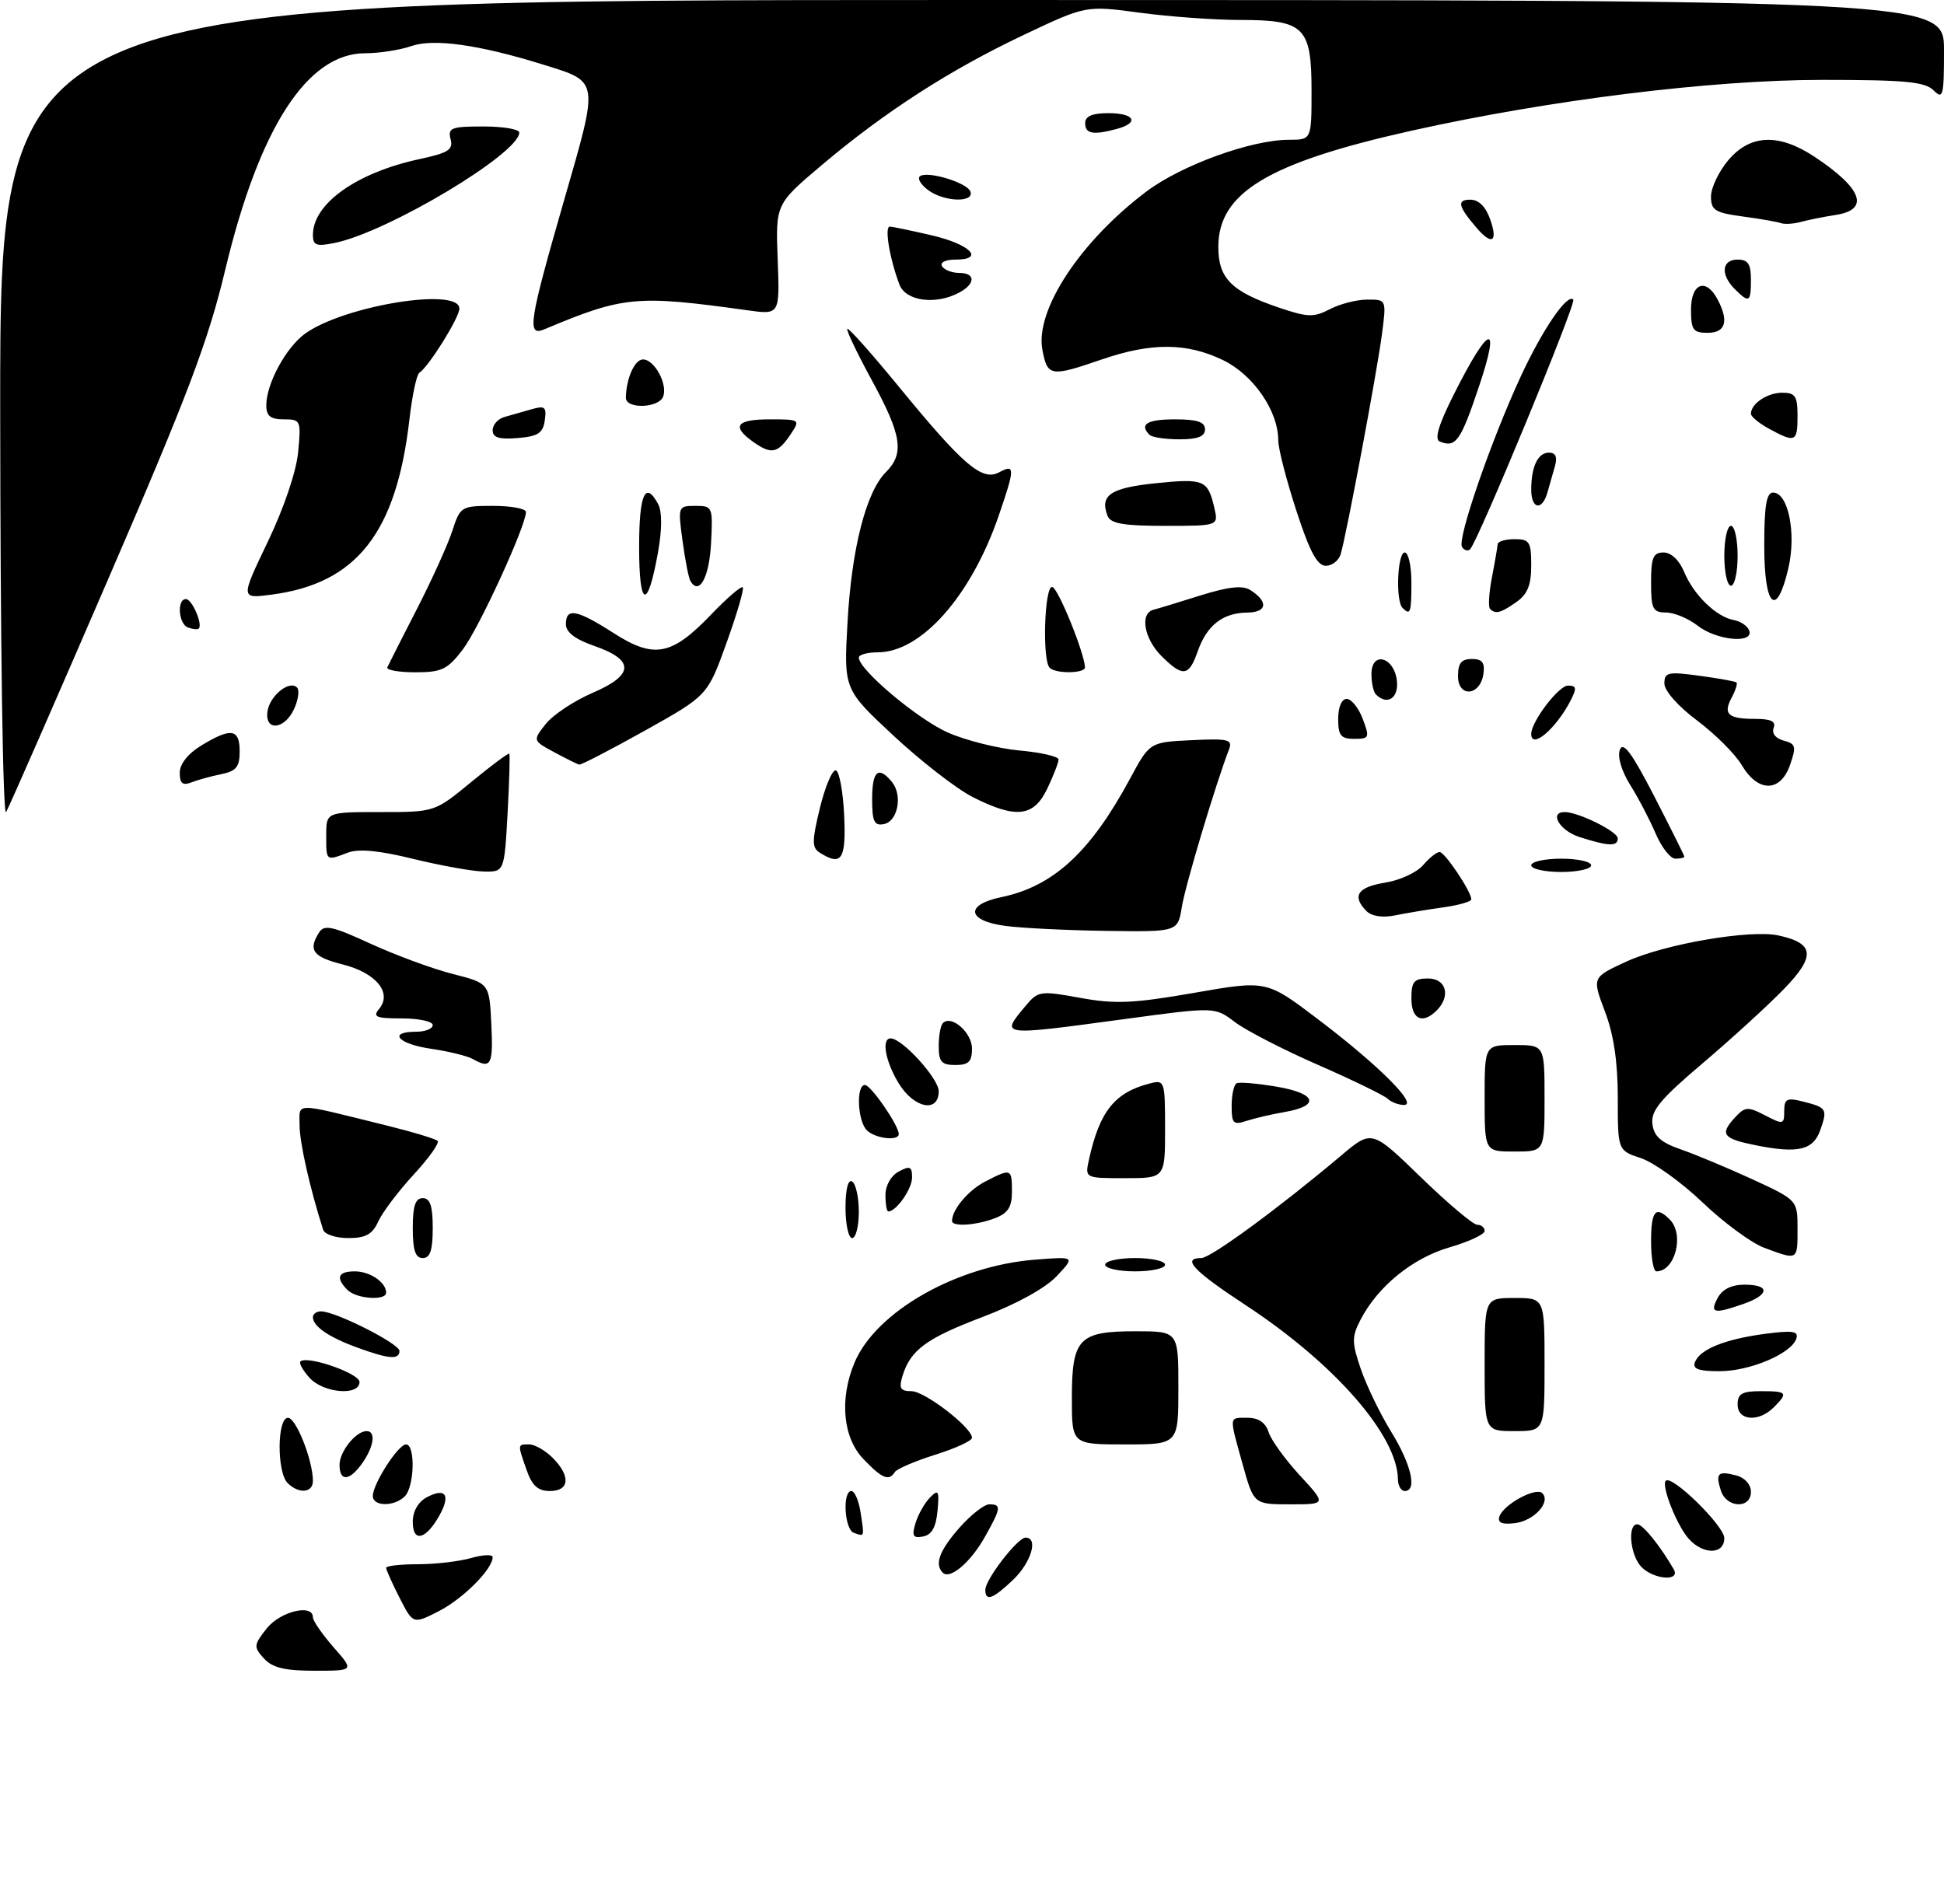 <?xml version="1.0" encoding="UTF-8" standalone="no"?>
<!DOCTYPE svg PUBLIC "-//W3C//DTD SVG 1.1//EN" "http://www.w3.org/Graphics/SVG/1.1/DTD/svg11.dtd" >
<svg xmlns="http://www.w3.org/2000/svg" xmlns:xlink="http://www.w3.org/1999/xlink" version="1.1" viewBox="0 0 292 286">
 <g >
 <path fill="currentColor"
d=" M 39.64 249.15 C 38.07 247.42 38.10 247.14 40.06 244.65 C 42.08 242.09 47.00 240.89 47.00 242.97 C 47.00 243.50 48.40 245.52 50.10 247.47 C 53.21 251.00 53.21 251.00 47.26 251.00 C 42.75 251.00 40.91 250.55 39.64 249.15 Z  M 60.02 240.05 C 58.91 237.87 58.00 235.84 58.00 235.54 C 58.00 235.24 60.14 235.00 62.76 235.00 C 65.37 235.00 68.97 234.58 70.76 234.07 C 72.54 233.56 74.00 233.50 74.00 233.93 C 74.00 235.73 69.56 240.18 65.93 242.04 C 62.05 244.02 62.05 244.02 60.02 240.05 Z  M 148.00 238.84 C 148.00 237.29 152.85 231.00 154.05 231.00 C 156.00 231.00 154.90 234.72 152.20 237.31 C 149.15 240.23 148.00 240.65 148.00 238.84 Z  M 141.61 236.27 C 140.34 235.01 141.10 232.95 144.10 229.53 C 145.81 227.59 147.84 226.00 148.60 226.00 C 150.45 226.00 150.38 226.56 147.92 230.92 C 145.79 234.72 142.68 237.35 141.61 236.27 Z  M 246.57 235.43 C 244.88 233.73 244.40 229.00 245.93 229.00 C 246.76 229.00 249.33 232.18 251.40 235.75 C 252.47 237.60 248.48 237.34 246.57 235.43 Z  M 253.67 231.19 C 251.89 229.22 249.49 223.17 250.21 222.46 C 251.14 221.53 259.00 229.25 259.00 231.08 C 259.00 233.55 255.87 233.62 253.67 231.19 Z  M 62.00 228.62 C 62.00 227.06 62.81 225.64 64.09 224.95 C 66.94 223.42 67.74 224.59 65.97 227.73 C 63.93 231.34 62.00 231.78 62.00 228.62 Z  M 128.25 230.28 C 126.84 229.78 126.51 224.00 127.89 224.00 C 128.37 224.00 129.00 225.46 129.27 227.25 C 129.84 230.99 129.88 230.86 128.25 230.28 Z  M 137.51 228.84 C 137.90 227.55 138.87 225.82 139.67 225.00 C 140.96 223.68 141.10 223.92 140.82 226.99 C 140.59 229.44 139.95 230.59 138.65 230.83 C 137.14 231.12 136.93 230.76 137.51 228.84 Z  M 225.22 227.83 C 225.82 226.02 230.70 223.37 231.66 224.32 C 233.00 225.66 230.41 228.49 227.54 228.83 C 225.60 229.06 224.91 228.76 225.22 227.83 Z  M 56.00 224.75 C 56.01 222.91 59.81 217.00 60.99 217.00 C 62.41 217.00 62.26 223.34 60.80 224.80 C 59.22 226.38 56.00 226.34 56.00 224.75 Z  M 186.66 220.02 C 184.59 212.55 184.54 213.00 187.43 213.00 C 189.04 213.00 190.10 213.73 190.55 215.15 C 190.92 216.33 193.03 219.25 195.24 221.65 C 199.25 226.00 199.25 226.00 193.79 226.00 C 188.33 226.00 188.33 226.00 186.66 220.02 Z  M 258.48 223.92 C 257.65 221.32 258.04 220.94 260.79 221.66 C 262.08 221.99 263.00 223.02 263.00 224.12 C 263.00 226.73 259.32 226.57 258.48 223.92 Z  M 43.20 222.80 C 41.57 221.17 41.61 213.00 43.26 213.00 C 44.47 213.00 47.00 219.40 47.00 222.48 C 47.00 224.30 44.87 224.47 43.20 222.80 Z  M 79.10 220.85 C 77.72 216.90 77.71 217.00 79.50 217.00 C 80.33 217.00 81.90 217.90 83.00 219.00 C 85.75 221.75 85.56 224.00 82.60 224.00 C 80.80 224.00 79.92 223.20 79.10 220.85 Z  M 209.98 222.25 C 209.90 215.63 200.44 204.82 187.05 196.04 C 179.24 190.91 177.45 189.00 180.45 189.00 C 181.85 189.00 192.05 181.52 201.44 173.61 C 206.05 169.71 206.05 169.71 213.42 176.86 C 217.47 180.79 221.28 184.00 221.89 184.00 C 222.50 184.00 223.00 184.42 223.00 184.93 C 223.00 185.44 220.63 186.55 217.73 187.39 C 212.17 189.01 206.96 193.25 204.36 198.27 C 203.03 200.84 203.04 201.66 204.40 205.67 C 205.25 208.15 207.30 212.40 208.97 215.11 C 211.99 220.01 212.90 224.00 211.00 224.00 C 210.45 224.00 209.99 223.21 209.98 222.25 Z  M 51.00 220.07 C 51.00 218.06 53.46 215.00 55.07 215.00 C 56.48 215.00 56.18 217.29 54.44 219.78 C 52.53 222.51 51.00 222.64 51.00 220.07 Z  M 129.69 219.20 C 126.60 215.98 126.07 210.16 128.35 204.72 C 131.55 197.07 143.66 190.16 155.50 189.24 C 161.50 188.77 161.50 188.77 158.71 191.73 C 157.03 193.52 152.66 195.93 147.62 197.84 C 139.11 201.07 136.75 202.81 135.55 206.75 C 135.00 208.57 135.25 209.00 136.90 209.00 C 138.91 209.00 146.00 214.46 146.00 216.01 C 146.00 216.45 143.51 217.60 140.47 218.55 C 137.43 219.51 134.70 220.68 134.41 221.15 C 133.53 222.56 132.50 222.14 129.69 219.20 Z  M 161.00 210.07 C 161.00 201.08 162.03 200.00 170.57 200.00 C 177.00 200.00 177.00 200.00 177.00 208.50 C 177.00 217.00 177.00 217.00 169.00 217.00 C 161.00 217.00 161.00 217.00 161.00 210.07 Z  M 223.00 205.00 C 223.00 195.00 223.00 195.00 227.50 195.00 C 232.00 195.00 232.00 195.00 232.00 205.00 C 232.00 215.00 232.00 215.00 227.50 215.00 C 223.00 215.00 223.00 215.00 223.00 205.00 Z  M 261.00 211.00 C 261.00 209.38 261.67 209.00 264.50 209.00 C 268.46 209.00 268.63 209.22 266.43 211.43 C 264.16 213.70 261.00 213.45 261.00 211.00 Z  M 46.49 206.99 C 45.50 205.89 44.88 204.79 45.12 204.54 C 46.09 203.58 54.00 206.32 54.00 207.62 C 54.00 209.75 48.58 209.30 46.49 206.99 Z  M 254.59 204.64 C 255.33 202.71 259.08 201.19 265.09 200.39 C 269.28 199.84 270.18 199.97 269.82 201.10 C 269.11 203.34 262.86 206.00 258.28 206.00 C 255.13 206.00 254.19 205.66 254.59 204.64 Z  M 53.61 202.43 C 49.36 200.88 47.00 199.25 47.00 197.88 C 47.00 197.39 47.56 197.00 48.25 197.01 C 50.44 197.03 60.00 201.87 60.00 202.95 C 60.00 204.32 58.39 204.18 53.61 202.43 Z  M 258.00 195.00 C 258.70 193.69 260.09 193.00 262.04 193.00 C 265.92 193.00 265.82 194.52 261.85 195.90 C 257.43 197.44 256.78 197.29 258.00 195.00 Z  M 52.20 193.80 C 50.37 191.97 50.76 191.00 53.30 191.00 C 55.57 191.00 58.00 192.65 58.00 194.20 C 58.00 195.45 53.54 195.14 52.20 193.80 Z  M 166.00 190.00 C 166.00 189.45 168.03 189.00 170.50 189.00 C 172.97 189.00 175.00 189.45 175.00 190.00 C 175.00 190.55 172.97 191.00 170.50 191.00 C 168.03 191.00 166.00 190.55 166.00 190.00 Z  M 248.00 186.50 C 248.00 181.89 248.69 181.09 250.80 183.20 C 253.05 185.45 251.62 191.00 248.80 191.00 C 248.36 191.00 248.00 188.97 248.00 186.50 Z  M 62.00 184.50 C 62.00 181.17 62.39 180.00 63.50 180.00 C 64.61 180.00 65.00 181.17 65.00 184.50 C 65.00 187.83 64.61 189.00 63.50 189.00 C 62.39 189.00 62.00 187.83 62.00 184.50 Z  M 265.00 187.46 C 263.07 186.74 258.91 183.68 255.74 180.65 C 252.57 177.62 248.40 174.63 246.49 174.00 C 243.00 172.84 243.00 172.84 243.00 164.93 C 243.00 159.53 242.39 155.41 241.06 151.93 C 239.13 146.83 239.13 146.83 244.34 144.44 C 250.10 141.81 262.94 139.61 267.16 140.54 C 272.57 141.72 272.75 143.66 267.91 148.63 C 265.49 151.12 259.99 156.14 255.70 159.78 C 249.38 165.14 247.96 166.86 248.20 168.85 C 248.43 170.71 249.47 171.64 252.48 172.68 C 254.67 173.44 259.50 175.46 263.23 177.17 C 270.00 180.30 270.00 180.30 270.00 184.65 C 270.00 189.39 270.07 189.35 265.00 187.46 Z  M 48.54 184.75 C 46.57 178.61 45.00 171.65 45.00 169.08 C 45.00 165.57 43.86 165.57 57.84 169.03 C 61.87 170.02 65.43 171.09 65.73 171.40 C 66.04 171.71 64.42 173.99 62.12 176.48 C 59.83 178.97 57.44 182.13 56.82 183.50 C 55.93 185.45 54.93 186.00 52.31 186.00 C 50.45 186.00 48.76 185.44 48.54 184.75 Z  M 127.00 181.44 C 127.00 178.66 127.39 177.12 128.00 177.50 C 128.55 177.84 129.00 179.89 129.00 182.06 C 129.00 184.23 128.55 186.00 128.00 186.00 C 127.45 186.00 127.00 183.95 127.00 181.44 Z  M 143.00 183.43 C 143.00 181.72 145.43 178.83 147.98 177.51 C 151.88 175.49 152.00 175.54 152.00 179.02 C 152.00 181.35 151.41 182.27 149.43 183.02 C 146.62 184.10 143.00 184.33 143.00 183.43 Z  M 133.00 179.54 C 133.00 178.09 133.83 176.63 135.00 176.00 C 136.68 175.10 137.00 175.24 137.00 176.89 C 137.00 178.61 134.63 182.00 133.43 182.00 C 133.19 182.00 133.00 180.89 133.00 179.54 Z  M 163.56 174.25 C 165.16 166.95 167.43 164.11 172.75 162.76 C 174.93 162.20 175.00 162.41 175.00 169.59 C 175.00 177.00 175.00 177.00 168.98 177.00 C 162.96 177.00 162.96 177.00 163.56 174.25 Z  M 223.00 165.00 C 223.00 157.00 223.00 157.00 227.50 157.00 C 232.00 157.00 232.00 157.00 232.00 165.00 C 232.00 173.00 232.00 173.00 227.50 173.00 C 223.00 173.00 223.00 173.00 223.00 165.00 Z  M 263.74 172.06 C 258.84 171.08 258.31 170.43 260.46 168.04 C 262.10 166.23 262.47 166.19 265.12 167.56 C 267.86 168.98 268.00 168.95 268.00 166.92 C 268.00 165.09 268.39 164.88 270.75 165.47 C 274.40 166.39 274.53 166.59 273.42 169.77 C 272.36 172.79 270.09 173.33 263.74 172.06 Z  M 130.20 169.80 C 128.80 168.40 128.57 163.00 129.92 163.00 C 130.81 163.00 135.00 169.08 135.00 170.37 C 135.00 171.47 131.45 171.05 130.20 169.80 Z  M 185.00 166.13 C 185.00 164.47 185.34 162.95 185.75 162.74 C 186.16 162.53 188.89 162.77 191.80 163.26 C 197.78 164.28 198.33 166.15 192.92 167.07 C 191.04 167.39 188.49 167.99 187.25 168.39 C 185.25 169.05 185.00 168.80 185.00 166.13 Z  M 134.99 162.75 C 132.98 159.45 132.36 156.00 133.78 156.00 C 135.52 156.00 141.00 162.03 141.00 163.94 C 141.00 167.25 137.28 166.51 134.99 162.75 Z  M 208.45 165.08 C 207.93 164.57 203.22 162.28 198.00 159.99 C 192.78 157.71 187.15 154.81 185.49 153.55 C 182.48 151.26 182.48 151.26 168.99 153.09 C 150.02 155.65 150.25 155.68 154.03 151.14 C 155.93 148.86 156.23 148.82 162.25 149.91 C 167.50 150.87 170.23 150.75 179.36 149.16 C 190.23 147.26 190.23 147.26 197.86 153.04 C 206.95 159.92 213.07 166.00 210.90 166.00 C 210.07 166.00 208.97 165.58 208.45 165.08 Z  M 71.00 159.09 C 70.17 158.63 67.36 157.94 64.75 157.56 C 59.79 156.85 58.17 155.00 62.50 155.00 C 63.88 155.00 65.00 154.55 65.00 154.00 C 65.00 153.45 62.92 153.00 60.38 153.00 C 56.47 153.00 55.94 152.78 56.95 151.56 C 58.95 149.15 56.49 146.15 51.47 144.89 C 46.99 143.76 46.24 142.74 47.94 140.07 C 48.70 138.87 49.97 139.15 55.67 141.78 C 59.43 143.50 64.97 145.55 68.00 146.32 C 73.50 147.72 73.50 147.72 73.80 153.86 C 74.10 160.03 73.76 160.65 71.00 159.09 Z  M 141.00 157.17 C 141.00 155.61 141.28 154.05 141.63 153.70 C 142.91 152.42 146.00 155.13 146.00 157.54 C 146.00 159.50 145.49 160.00 143.50 160.00 C 141.42 160.00 141.00 159.52 141.00 157.17 Z  M 212.00 150.00 C 212.00 147.47 212.39 147.00 214.50 147.00 C 217.24 147.00 217.95 149.65 215.80 151.80 C 213.67 153.93 212.00 153.15 212.00 150.00 Z  M 151.00 139.10 C 145.23 138.33 144.90 135.92 150.41 134.78 C 158.22 133.15 163.78 128.04 169.73 117.00 C 172.69 111.50 172.69 111.50 178.97 111.20 C 184.53 110.93 185.18 111.09 184.60 112.59 C 182.58 117.85 178.03 133.04 177.52 136.25 C 176.91 140.00 176.91 140.00 166.20 139.85 C 160.32 139.77 153.47 139.43 151.00 139.10 Z  M 205.25 136.87 C 203.03 134.62 203.91 133.27 208.02 132.61 C 210.24 132.26 212.81 131.08 213.75 129.98 C 214.68 128.89 215.80 128.00 216.24 128.00 C 217.02 128.00 220.99 133.93 221.00 135.11 C 221.00 135.45 219.09 136.00 216.75 136.32 C 214.41 136.65 211.15 137.19 209.50 137.53 C 207.66 137.90 206.02 137.65 205.25 136.87 Z  M 62.05 129.03 C 56.96 127.77 53.86 127.48 52.24 128.10 C 48.94 129.35 49.00 129.40 49.00 125.50 C 49.00 122.00 49.00 122.00 57.15 122.00 C 65.30 122.00 65.30 122.00 70.79 117.48 C 73.81 114.99 76.38 113.08 76.50 113.23 C 76.62 113.38 76.50 117.44 76.24 122.25 C 75.75 131.00 75.75 131.00 72.62 130.93 C 70.91 130.89 66.15 130.03 62.05 129.03 Z  M 230.00 130.00 C 230.00 129.45 232.03 129.00 234.50 129.00 C 236.97 129.00 239.00 129.45 239.00 130.00 C 239.00 130.55 236.97 131.00 234.50 131.00 C 232.03 131.00 230.00 130.55 230.00 130.00 Z  M 123.12 128.09 C 121.94 127.35 121.95 126.34 123.16 121.36 C 123.95 118.14 125.02 115.61 125.55 115.74 C 126.07 115.87 126.63 118.91 126.80 122.49 C 127.10 129.15 126.42 130.18 123.12 128.09 Z  M 248.70 125.25 C 247.82 123.19 246.10 119.89 244.87 117.93 C 243.54 115.79 242.92 113.66 243.32 112.62 C 243.81 111.34 245.16 113.18 248.49 119.65 C 250.97 124.47 253.00 128.54 253.00 128.70 C 253.00 128.87 252.39 129.00 251.65 129.00 C 250.91 129.00 249.58 127.31 248.70 125.25 Z  M 237.25 125.75 C 234.27 124.80 232.62 122.00 235.03 122.00 C 237.10 122.00 243.00 124.93 243.00 125.95 C 243.00 127.20 241.62 127.15 237.25 125.75 Z  M 131.00 120.07 C 131.00 115.82 131.92 115.00 133.95 117.44 C 135.62 119.45 134.87 123.41 132.75 123.81 C 131.32 124.09 131.00 123.41 131.00 120.07 Z  M 0.03 61.75 C 0.00 0.00 0.00 0.00 146.00 0.00 C 292.00 0.00 292.00 0.00 292.00 7.57 C 292.00 14.45 291.86 15.00 290.43 13.57 C 289.14 12.28 286.15 12.00 273.68 12.00 C 257.01 12.01 232.73 15.02 212.00 19.64 C 190.50 24.44 183.00 28.95 183.00 37.09 C 183.00 41.81 184.95 43.78 192.03 46.19 C 196.42 47.68 197.33 47.71 199.75 46.45 C 201.26 45.66 203.80 45.01 205.38 45.01 C 208.26 45.00 208.26 45.00 207.57 50.25 C 206.84 55.86 202.25 80.33 201.38 83.25 C 201.10 84.21 200.09 85.00 199.14 85.00 C 197.86 85.00 196.71 82.85 194.71 76.69 C 193.22 72.12 192.00 67.38 192.00 66.15 C 192.00 61.74 188.26 56.31 183.72 54.11 C 178.27 51.47 172.95 51.44 165.50 54.00 C 157.79 56.65 157.33 56.58 156.57 52.54 C 155.46 46.60 162.26 36.26 172.20 28.77 C 177.46 24.81 187.95 21.00 193.61 21.00 C 197.00 21.00 197.00 21.00 197.00 13.65 C 197.00 4.07 195.93 3.00 186.33 3.00 C 182.47 3.00 175.67 2.51 171.22 1.91 C 163.11 0.82 163.11 0.82 153.78 5.24 C 142.68 10.50 132.96 16.76 123.46 24.78 C 116.50 30.66 116.50 30.66 116.81 38.97 C 117.13 47.29 117.13 47.29 112.31 46.62 C 95.56 44.29 93.69 44.47 81.75 49.48 C 79.11 50.59 79.45 48.41 84.69 30.22 C 90.01 11.77 90.10 12.35 81.50 9.68 C 71.95 6.71 65.13 5.76 61.80 6.92 C 60.10 7.51 56.97 8.00 54.85 8.00 C 46.16 8.00 38.94 19.18 33.83 40.54 C 31.28 51.23 28.19 59.38 16.25 87.00 C 8.29 105.43 1.39 121.17 0.92 122.00 C 0.43 122.84 0.05 96.50 0.03 61.75 Z  M 146.10 119.74 C 143.68 118.51 138.33 114.36 134.22 110.53 C 126.74 103.56 126.74 103.56 127.30 93.53 C 127.91 82.43 130.09 73.91 133.06 70.94 C 135.88 68.12 135.46 65.40 130.95 57.12 C 128.74 53.06 127.08 49.59 127.27 49.40 C 127.46 49.21 130.96 53.15 135.05 58.14 C 144.70 69.92 147.52 72.32 150.07 70.96 C 152.48 69.67 152.48 70.30 150.00 77.51 C 145.85 89.56 138.37 98.00 131.85 98.00 C 130.28 98.00 129.00 98.36 129.00 98.79 C 129.00 100.61 137.86 108.06 142.39 110.06 C 145.07 111.24 149.91 112.45 153.14 112.75 C 156.36 113.04 159.00 113.65 159.00 114.10 C 159.00 114.56 158.24 116.52 157.31 118.47 C 155.28 122.74 152.61 123.04 146.10 119.74 Z  M 27.00 116.09 C 27.00 114.77 28.23 113.22 30.25 111.99 C 34.70 109.28 36.00 109.48 36.00 112.88 C 36.00 115.21 35.48 115.85 33.25 116.30 C 31.74 116.61 29.71 117.16 28.75 117.54 C 27.42 118.05 27.00 117.70 27.00 116.09 Z  M 261.63 114.96 C 260.65 113.29 257.62 110.27 254.92 108.25 C 252.07 106.12 250.00 103.78 250.00 102.69 C 250.00 101.00 250.53 100.88 255.25 101.52 C 258.14 101.91 260.65 102.36 260.83 102.53 C 261.01 102.69 260.69 103.71 260.12 104.78 C 258.77 107.29 259.55 108.00 263.64 108.00 C 266.02 108.00 266.79 108.38 266.41 109.37 C 266.10 110.18 266.72 110.95 267.93 111.27 C 269.74 111.74 269.84 112.15 268.88 114.90 C 267.44 119.06 264.07 119.09 261.63 114.96 Z  M 83.25 113.01 C 80.01 111.26 80.01 111.26 81.97 108.77 C 83.05 107.40 86.22 105.29 89.03 104.08 C 95.28 101.39 95.35 99.15 89.24 97.03 C 86.39 96.04 85.00 94.98 85.00 93.78 C 85.00 91.25 86.63 91.56 92.17 95.11 C 98.25 99.01 100.89 98.51 106.82 92.32 C 109.20 89.84 111.33 88.00 111.57 88.23 C 111.80 88.46 110.70 92.22 109.13 96.58 C 106.28 104.50 106.28 104.50 96.89 109.75 C 91.73 112.63 87.28 114.94 87.00 114.87 C 86.72 114.81 85.04 113.97 83.25 113.01 Z  M 201.00 108.00 C 201.00 106.23 201.52 105.00 202.28 105.00 C 202.99 105.00 204.07 106.35 204.69 108.00 C 205.76 110.82 205.68 111.00 203.41 111.00 C 201.40 111.00 201.00 110.50 201.00 108.00 Z  M 230.00 110.25 C 230.01 108.40 234.12 103.00 235.52 103.00 C 236.81 103.00 236.87 103.38 235.91 105.25 C 233.70 109.52 229.99 112.66 230.00 110.25 Z  M 40.18 106.85 C 40.53 104.51 43.47 102.14 44.61 103.28 C 45.01 103.67 44.81 105.12 44.18 106.50 C 42.75 109.64 39.73 109.91 40.18 106.85 Z  M 206.67 104.33 C 206.30 103.97 206.00 102.58 206.00 101.26 C 206.00 97.77 209.40 98.66 209.82 102.26 C 210.12 104.88 208.37 106.03 206.67 104.33 Z  M 219.00 101.57 C 219.00 99.64 219.51 99.00 221.07 99.00 C 222.64 99.00 223.06 99.54 222.82 101.24 C 222.35 104.56 219.00 104.86 219.00 101.57 Z  M 58.18 100.25 C 58.36 99.84 60.36 95.90 62.62 91.50 C 64.88 87.10 67.27 81.81 67.94 79.75 C 69.13 76.09 69.27 76.00 74.08 76.00 C 76.78 76.00 79.00 76.41 79.00 76.92 C 79.00 79.01 71.93 94.41 69.51 97.58 C 67.21 100.59 66.35 101.00 62.37 101.00 C 59.87 101.00 57.99 100.66 58.18 100.25 Z  M 157.67 100.33 C 156.51 99.18 156.89 87.80 158.08 88.19 C 159.00 88.50 162.87 98.05 162.97 100.25 C 163.01 101.18 158.58 101.25 157.67 100.33 Z  M 174.45 98.55 C 171.84 95.93 171.18 92.15 173.25 91.61 C 173.94 91.43 177.13 90.46 180.33 89.45 C 184.49 88.15 186.63 87.91 187.78 88.63 C 190.56 90.39 190.35 92.00 187.33 92.03 C 183.66 92.07 181.26 93.96 179.90 97.86 C 178.58 101.64 177.67 101.76 174.45 98.55 Z  M 255.00 94.00 C 253.62 92.92 251.49 92.03 250.25 92.02 C 248.25 92.00 248.00 91.49 248.00 87.50 C 248.00 83.76 248.32 83.00 249.88 83.00 C 251.01 83.00 252.24 84.16 252.96 85.90 C 254.40 89.38 257.78 92.67 260.42 93.15 C 261.47 93.34 262.52 94.06 262.75 94.75 C 263.42 96.75 257.82 96.21 255.00 94.00 Z  M 28.25 94.28 C 26.81 93.77 26.53 90.00 27.93 90.00 C 28.85 90.00 30.51 93.87 29.84 94.44 C 29.65 94.60 28.94 94.53 28.25 94.28 Z  M 210.67 91.33 C 209.60 90.27 209.90 83.00 211.00 83.00 C 211.55 83.00 212.00 85.03 212.00 87.50 C 212.00 92.08 211.85 92.51 210.67 91.33 Z  M 223.81 91.47 C 223.52 91.18 223.65 89.05 224.10 86.72 C 224.55 84.40 224.93 82.16 224.96 81.75 C 224.98 81.34 226.12 81.00 227.50 81.00 C 229.74 81.00 230.00 81.40 230.00 84.94 C 230.00 87.88 229.44 89.28 227.78 90.44 C 225.40 92.11 224.64 92.31 223.81 91.47 Z  M 40.21 81.42 C 42.63 76.38 44.50 70.86 44.78 67.94 C 45.24 63.15 45.17 63.00 42.63 63.00 C 40.63 63.00 40.00 62.50 40.00 60.90 C 40.00 57.63 42.98 52.15 45.87 50.09 C 51.79 45.89 69.00 43.11 69.00 46.36 C 69.00 47.71 64.43 55.05 62.99 56.00 C 62.58 56.27 61.91 59.42 61.50 63.00 C 59.54 80.05 53.56 87.66 40.81 89.33 C 36.12 89.95 36.12 89.95 40.21 81.42 Z  M 96.00 82.20 C 96.00 74.21 96.93 72.13 98.87 75.76 C 99.46 76.87 99.45 79.56 98.83 83.01 C 97.27 91.73 96.00 91.37 96.00 82.20 Z  M 265.00 82.00 C 265.00 76.00 265.33 74.00 266.33 74.00 C 268.60 74.00 269.84 80.11 268.63 85.33 C 266.86 92.97 265.00 91.27 265.00 82.00 Z  M 103.71 87.30 C 103.44 86.86 102.91 84.14 102.52 81.25 C 101.82 76.06 101.84 76.00 104.46 76.00 C 107.04 76.00 107.09 76.13 106.80 81.67 C 106.53 86.75 105.02 89.51 103.71 87.30 Z  M 259.00 83.50 C 259.00 81.03 259.45 79.00 260.00 79.00 C 260.55 79.00 261.00 81.03 261.00 83.50 C 261.00 85.97 260.55 88.00 260.00 88.00 C 259.45 88.00 259.00 85.97 259.00 83.50 Z  M 219.60 82.16 C 218.86 80.97 223.99 66.12 228.45 56.50 C 231.72 49.46 235.40 44.07 236.32 45.00 C 236.82 45.50 222.01 81.32 220.82 82.51 C 220.48 82.85 219.93 82.69 219.60 82.16 Z  M 166.36 77.50 C 165.17 74.40 166.79 73.30 173.57 72.60 C 180.85 71.86 181.41 72.09 182.39 76.25 C 183.04 79.00 183.04 79.00 174.99 79.00 C 168.75 79.00 166.81 78.66 166.36 77.50 Z  M 230.00 73.58 C 230.00 70.09 231.00 68.00 232.67 68.00 C 233.66 68.00 233.95 68.65 233.57 70.00 C 233.26 71.10 232.74 72.90 232.43 74.00 C 231.64 76.79 230.00 76.50 230.00 73.58 Z  M 113.23 66.45 C 109.81 64.06 110.55 63.00 115.62 63.00 C 120.16 63.00 120.22 63.04 118.79 65.20 C 116.86 68.10 115.90 68.32 113.23 66.45 Z  M 216.28 66.34 C 215.42 66.00 216.06 63.84 218.44 59.12 C 223.70 48.67 225.47 48.18 222.14 58.10 C 219.39 66.29 218.67 67.30 216.28 66.34 Z  M 74.00 64.63 C 74.00 63.81 74.79 62.92 75.75 62.65 C 76.71 62.38 78.55 61.86 79.83 61.49 C 81.85 60.90 82.12 61.13 81.83 63.16 C 81.56 65.07 80.81 65.56 77.75 65.81 C 74.95 66.04 74.00 65.74 74.00 64.63 Z  M 172.67 65.33 C 171.08 63.74 172.30 63.00 176.50 63.00 C 179.83 63.00 181.00 63.39 181.00 64.50 C 181.00 65.57 179.91 66.00 177.17 66.00 C 175.06 66.00 173.03 65.70 172.67 65.33 Z  M 265.75 64.43 C 264.24 63.61 263.00 62.59 263.00 62.17 C 263.00 60.65 265.45 59.00 267.70 59.00 C 269.66 59.00 270.00 59.51 270.00 62.50 C 270.00 66.41 269.67 66.56 265.75 64.43 Z  M 94.01 59.75 C 94.05 56.87 95.33 54.00 96.58 54.00 C 98.30 54.00 100.32 57.72 99.61 59.58 C 98.94 61.33 93.99 61.48 94.01 59.75 Z  M 254.00 46.50 C 254.00 42.56 256.22 41.68 257.96 44.93 C 259.73 48.23 259.21 50.00 256.50 50.00 C 254.31 50.00 254.00 49.57 254.00 46.50 Z  M 135.10 42.75 C 133.60 38.76 132.82 34.00 133.67 34.04 C 134.13 34.07 136.95 34.66 139.94 35.35 C 145.75 36.71 148.00 39.00 143.52 39.00 C 142.02 39.00 141.15 39.43 141.50 40.00 C 141.84 40.55 142.99 41.00 144.06 41.00 C 146.55 41.00 146.56 42.63 144.07 43.96 C 140.55 45.85 136.04 45.24 135.10 42.75 Z  M 260.57 43.43 C 258.39 41.25 258.61 39.00 261.00 39.00 C 262.56 39.00 263.00 39.67 263.00 42.00 C 263.00 45.44 262.74 45.59 260.57 43.43 Z  M 47.00 35.30 C 47.00 30.59 53.56 25.93 63.06 23.89 C 67.35 22.97 68.10 22.49 67.68 20.90 C 67.24 19.21 67.78 19.00 72.59 19.00 C 75.57 19.00 78.00 19.41 78.00 19.91 C 78.00 23.06 58.20 34.90 50.25 36.50 C 47.51 37.06 47.00 36.86 47.00 35.30 Z  M 221.81 34.25 C 219.01 30.99 218.78 30.00 220.84 30.00 C 222.12 30.00 223.17 31.04 223.85 33.00 C 225.02 36.35 224.09 36.91 221.81 34.25 Z  M 267.50 33.52 C 266.95 33.32 264.36 32.87 261.75 32.52 C 257.60 31.96 257.00 31.58 257.00 29.52 C 257.00 28.22 258.17 25.77 259.59 24.08 C 262.89 20.16 267.21 19.99 272.61 23.59 C 279.74 28.33 280.88 31.49 275.75 32.29 C 273.96 32.56 271.60 33.04 270.50 33.34 C 269.40 33.64 268.05 33.72 267.50 33.52 Z  M 139.44 28.58 C 138.38 27.80 137.79 26.88 138.14 26.52 C 139.10 25.57 145.30 27.41 145.77 28.80 C 146.33 30.48 141.83 30.33 139.44 28.58 Z  M 163.00 18.50 C 163.00 17.45 164.06 17.00 166.50 17.00 C 170.43 17.00 171.19 18.45 167.75 19.37 C 164.18 20.33 163.00 20.11 163.00 18.50 Z "/>
</g>
</svg>